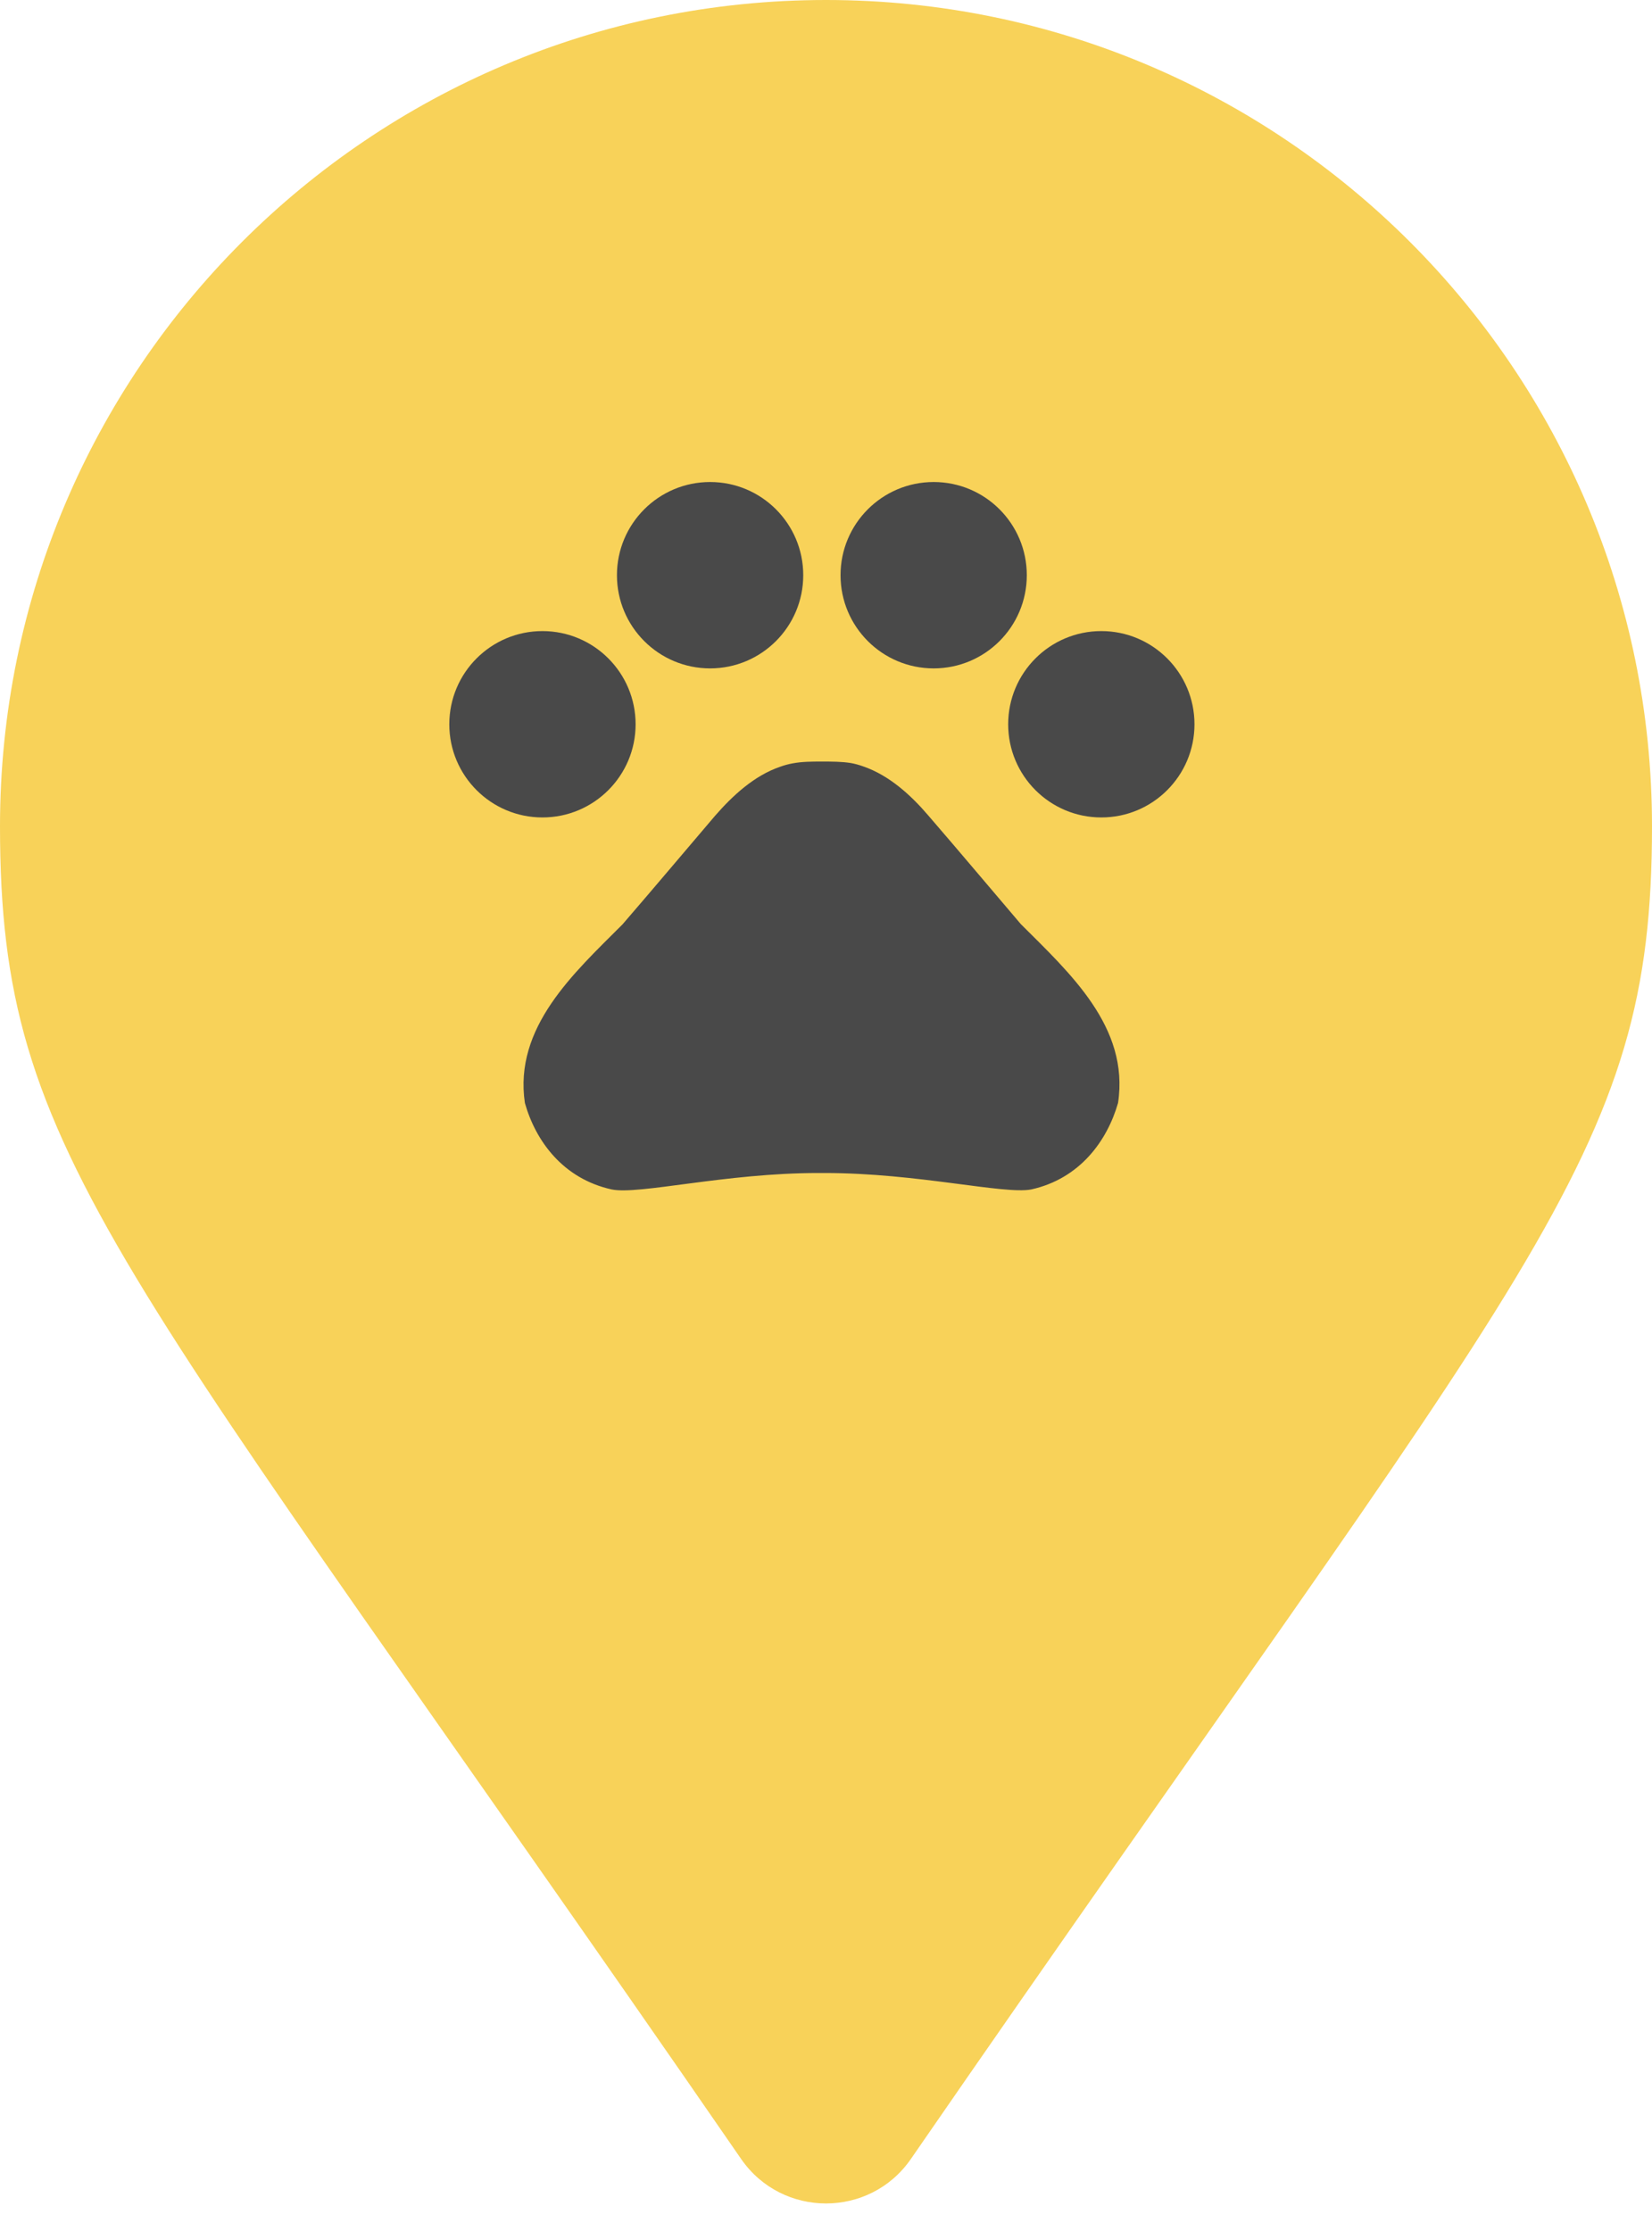 <svg width="40" height="54" viewBox="0 0 40 54" fill="none" xmlns="http://www.w3.org/2000/svg">
<path d="M17.945 52.257C2.809 30.316 0 28.064 0 20C0 8.954 8.954 0 20 0C31.046 0 40 8.954 40 20C40 28.064 37.191 30.316 22.055 52.257C21.062 53.692 18.938 53.692 17.945 52.257Z" fill="#F8D259"/>
<path d="M13.134 19.786C14.38 19.786 15.39 18.776 15.39 17.531C15.39 16.285 14.38 15.275 13.134 15.275C11.889 15.275 10.879 16.285 10.879 17.531C10.879 18.776 11.889 19.786 13.134 19.786Z" fill="#494949"/>
<path d="M17.194 16.178C18.439 16.178 19.449 15.168 19.449 13.922C19.449 12.677 18.439 11.667 17.194 11.667C15.948 11.667 14.938 12.677 14.938 13.922C14.938 15.168 15.948 16.178 17.194 16.178Z" fill="#494949"/>
<path d="M22.607 16.178C23.853 16.178 24.862 15.168 24.862 13.922C24.862 12.677 23.853 11.667 22.607 11.667C21.361 11.667 20.352 12.677 20.352 13.922C20.352 15.168 21.361 16.178 22.607 16.178Z" fill="#494949"/>
<path d="M26.666 19.786C27.912 19.786 28.922 18.776 28.922 17.531C28.922 16.285 27.912 15.275 26.666 15.275C25.421 15.275 24.411 16.285 24.411 17.531C24.411 18.776 25.421 19.786 26.666 19.786Z" fill="#494949"/>
<path d="M24.716 22.366C23.932 21.446 23.273 20.661 22.479 19.741C22.064 19.254 21.532 18.766 20.9 18.55C20.801 18.514 20.702 18.487 20.603 18.469C20.377 18.433 20.134 18.433 19.899 18.433C19.664 18.433 19.421 18.433 19.186 18.478C19.087 18.496 18.988 18.523 18.889 18.559C18.257 18.775 17.734 19.263 17.31 19.75C16.525 20.67 15.866 21.455 15.072 22.375C13.89 23.557 12.438 24.865 12.709 26.697C12.97 27.617 13.629 28.528 14.811 28.79C15.469 28.925 17.571 28.392 19.809 28.392H19.971C22.209 28.392 24.311 28.916 24.969 28.79C26.151 28.528 26.809 27.608 27.071 26.697C27.351 24.856 25.898 23.548 24.716 22.366Z" fill="#494949"/>
</svg>
